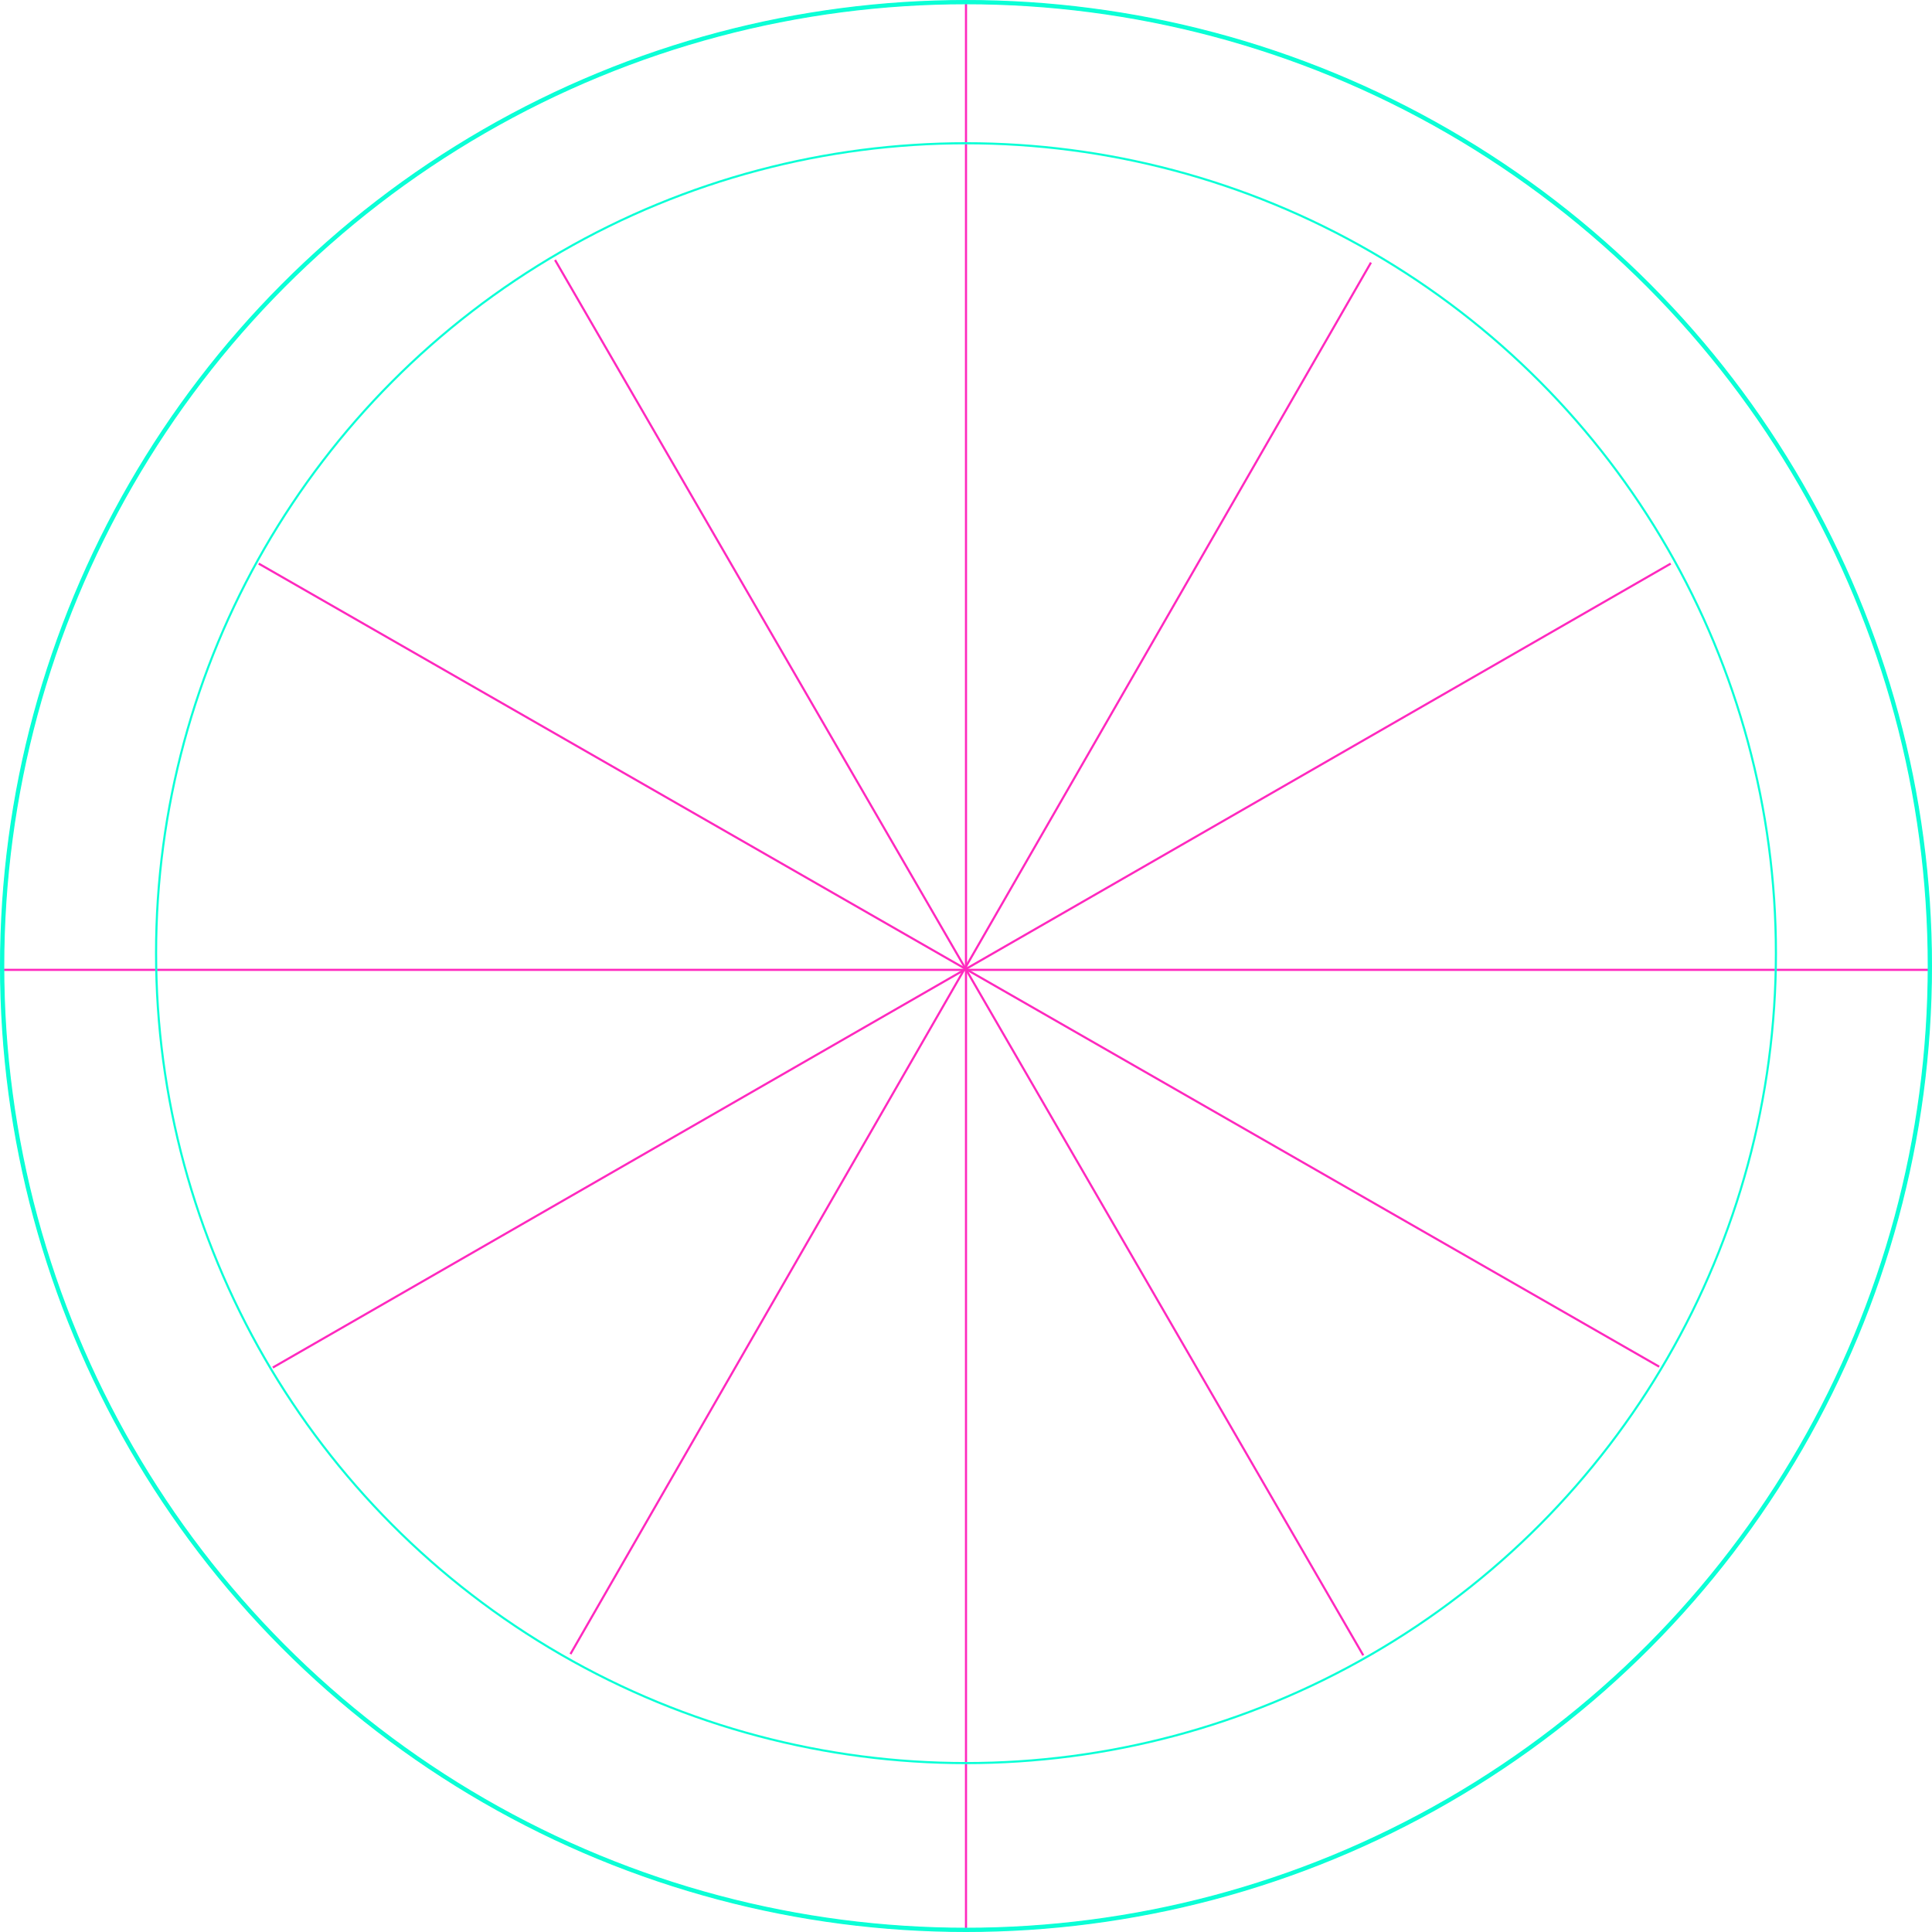 <?xml version="1.0" encoding="utf-8"?>
<!-- Generator: Adobe Illustrator 24.0.2, SVG Export Plug-In . SVG Version: 6.00 Build 0)  -->
<svg version="1.1" id="Layer_2" xmlns="http://www.w3.org/2000/svg" xmlns:xlink="http://www.w3.org/1999/xlink" x="0px" y="0px"
	 viewBox="0 0 451.8 451.8" style="enable-background:new 0 0 451.8 451.8;" xml:space="preserve">
<style type="text/css">
	.st0{fill:none;stroke:#43BDAC;stroke-width:0.75;stroke-miterlimit:10;}
	.st1{fill:none;stroke:#FF29BE;stroke-width:0.5;stroke-miterlimit:10;}
	.st2{fill:none;stroke:#0BFFD6;stroke-miterlimit:10;}
	.st3{fill:none;stroke:#0BFFD6;stroke-width:0.5;stroke-miterlimit:10;}
</style>
<circle class="st0" cx="225.9" cy="225.9" r="225.4"/>
<line class="st1" x1="320.6" y1="61.4" x2="133.4" y2="386.8"/>
<line class="st1" x1="390.7" y1="131.8" x2="63.8" y2="319.8"/>
<line class="st1" x1="225.9" y1="0.5" x2="225.9" y2="451.3"/>
<line class="st1" x1="0" y1="226.8" x2="450.9" y2="226.8"/>
<line class="st1" x1="129.8" y1="60.8" x2="318.8" y2="387.1"/>
<line class="st1" x1="60.5" y1="131.8" x2="388" y2="319.6"/>
<circle class="st2" cx="225.9" cy="225.9" r="225.4"/>
<circle class="st3" cx="225.9" cy="222.9" r="189.4"/>
</svg>
